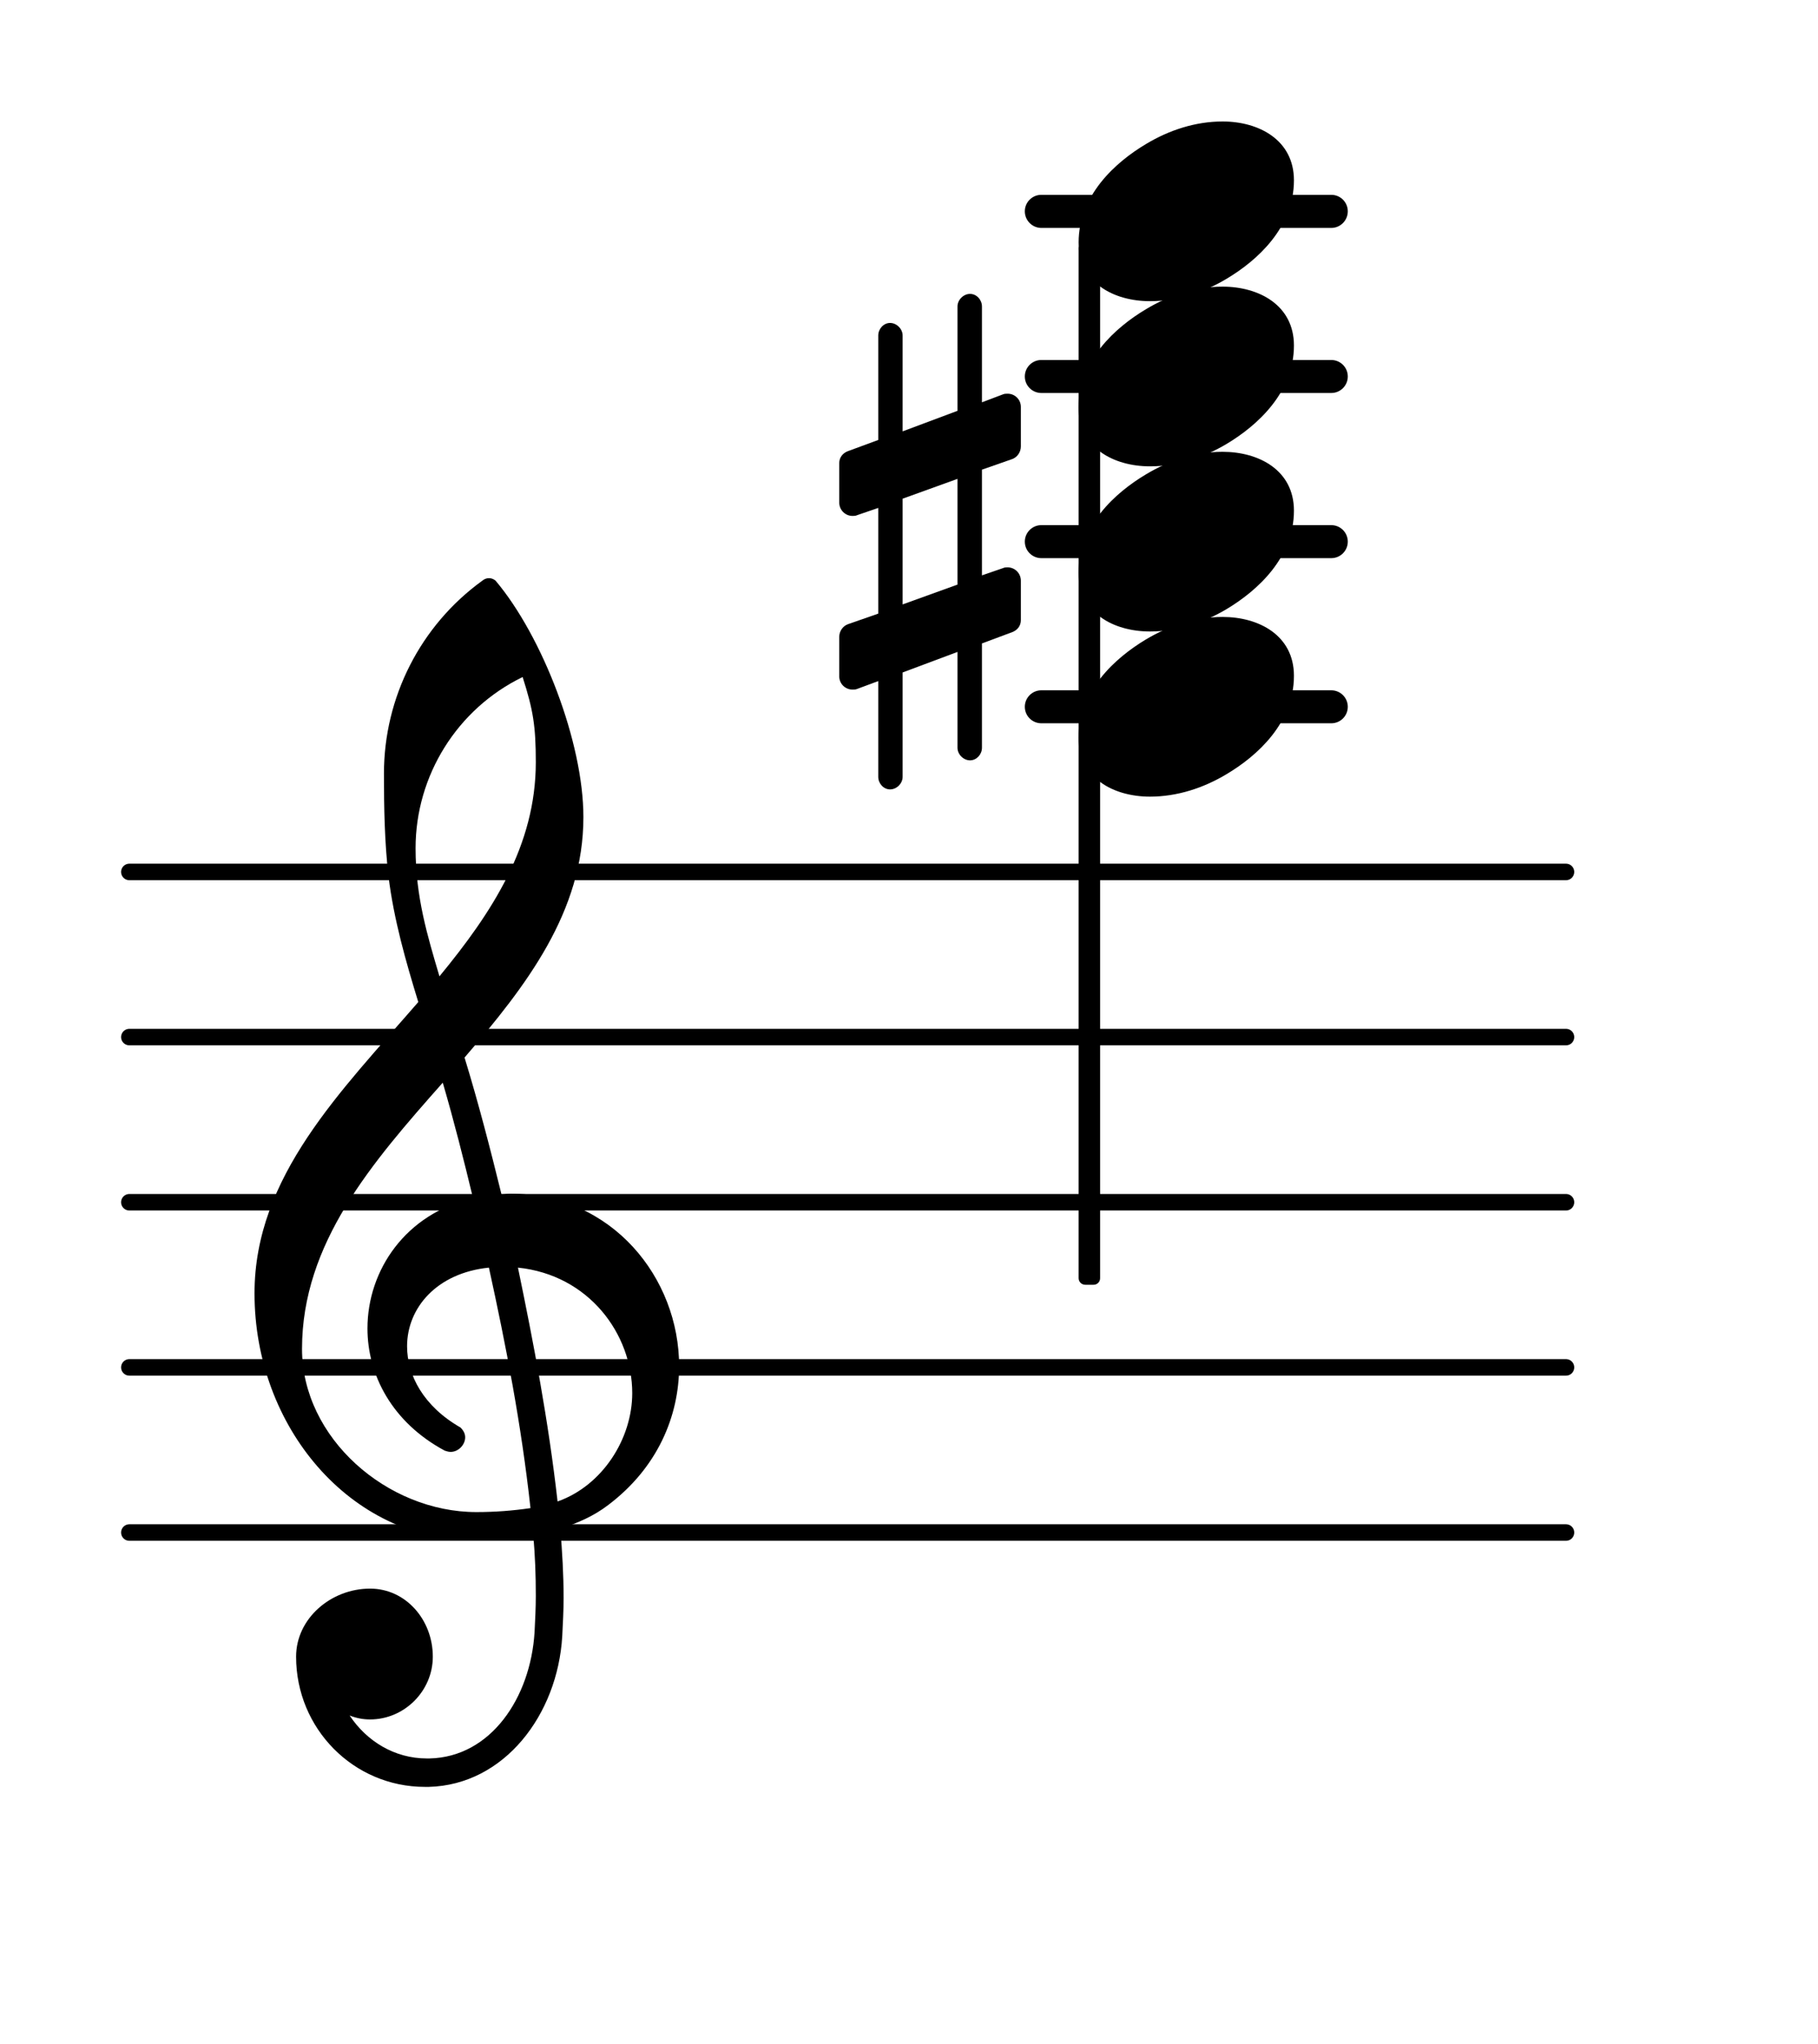 <?xml version="1.0" encoding="UTF-8"?>
<svg xmlns="http://www.w3.org/2000/svg" xmlns:xlink="http://www.w3.org/1999/xlink" width="68.472pt" height="76.976pt" viewBox="0 0 68.472 76.976" version="1.1">
<g id="surface1">
<path style="fill:none;stroke-width:0.1;stroke-linecap:round;stroke-linejoin:round;stroke:rgb(0%,0%,0%);stroke-opacity:1;stroke-miterlimit:4;" d="M 0.05 -0 L 8.752 -0 " transform="matrix(6.218,0,0,6.218,4.561,57.704)"/>
<path style="fill:none;stroke-width:0.1;stroke-linecap:round;stroke-linejoin:round;stroke:rgb(0%,0%,0%);stroke-opacity:1;stroke-miterlimit:4;" d="M 0.05 -0 L 8.752 -0 " transform="matrix(6.218,0,0,6.218,4.561,51.486)"/>
<path style="fill:none;stroke-width:0.1;stroke-linecap:round;stroke-linejoin:round;stroke:rgb(0%,0%,0%);stroke-opacity:1;stroke-miterlimit:4;" d="M 0.05 -0 L 8.752 -0 " transform="matrix(6.218,0,0,6.218,4.561,45.268)"/>
<path style="fill:none;stroke-width:0.1;stroke-linecap:round;stroke-linejoin:round;stroke:rgb(0%,0%,0%);stroke-opacity:1;stroke-miterlimit:4;" d="M 0.05 0 L 8.752 0 " transform="matrix(6.218,0,0,6.218,4.561,39.049)"/>
<path style="fill:none;stroke-width:0.1;stroke-linecap:round;stroke-linejoin:round;stroke:rgb(0%,0%,0%);stroke-opacity:1;stroke-miterlimit:4;" d="M 0.05 0 L 8.752 0 " transform="matrix(6.218,0,0,6.218,4.561,32.831)"/>
<path style=" stroke:none;fill-rule:nonzero;fill:rgb(0%,0%,0%);fill-opacity:1;" d="M 39.219 7.336 L 50.141 7.336 C 50.484 7.336 50.762 7.613 50.762 7.957 C 50.762 8.301 50.484 8.582 50.141 8.582 L 39.219 8.582 C 38.879 8.582 38.598 8.301 38.598 7.957 C 38.598 7.613 38.879 7.336 39.219 7.336 Z M 39.219 7.336 "/>
<path style=" stroke:none;fill-rule:nonzero;fill:rgb(0%,0%,0%);fill-opacity:1;" d="M 39.219 13.555 L 50.141 13.555 C 50.484 13.555 50.762 13.832 50.762 14.176 C 50.762 14.52 50.484 14.797 50.141 14.797 L 39.219 14.797 C 38.879 14.797 38.598 14.52 38.598 14.176 C 38.598 13.832 38.879 13.555 39.219 13.555 Z M 39.219 13.555 "/>
<path style=" stroke:none;fill-rule:nonzero;fill:rgb(0%,0%,0%);fill-opacity:1;" d="M 39.219 19.773 L 50.141 19.773 C 50.484 19.773 50.762 20.051 50.762 20.395 C 50.762 20.738 50.484 21.016 50.141 21.016 L 39.219 21.016 C 38.879 21.016 38.598 20.738 38.598 20.395 C 38.598 20.051 38.879 19.773 39.219 19.773 Z M 39.219 19.773 "/>
<path style=" stroke:none;fill-rule:nonzero;fill:rgb(0%,0%,0%);fill-opacity:1;" d="M 39.219 25.992 L 50.141 25.992 C 50.484 25.992 50.762 26.27 50.762 26.613 C 50.762 26.957 50.484 27.234 50.141 27.234 L 39.219 27.234 C 38.879 27.234 38.598 26.957 38.598 26.613 C 38.598 26.27 38.879 25.992 39.219 25.992 Z M 39.219 25.992 "/>
<path style=" stroke:none;fill-rule:nonzero;fill:rgb(0%,0%,0%);fill-opacity:1;" d="M 36.984 28.156 C 36.984 28.402 36.785 28.629 36.535 28.629 C 36.285 28.629 36.062 28.402 36.062 28.156 L 36.062 24.547 L 33.996 25.32 L 33.996 29.25 C 33.996 29.5 33.773 29.723 33.523 29.723 C 33.277 29.723 33.078 29.5 33.078 29.25 L 33.078 25.645 L 32.281 25.941 C 32.23 25.965 32.156 25.965 32.109 25.965 C 31.832 25.965 31.609 25.742 31.609 25.469 L 31.609 23.977 C 31.609 23.777 31.734 23.578 31.934 23.504 L 33.078 23.105 L 33.078 19.125 L 32.281 19.398 C 32.23 19.426 32.156 19.426 32.109 19.426 C 31.832 19.426 31.609 19.199 31.609 18.926 L 31.609 17.434 C 31.609 17.234 31.734 17.062 31.934 16.988 L 33.078 16.566 L 33.078 12.633 C 33.078 12.387 33.277 12.16 33.523 12.16 C 33.773 12.16 33.996 12.387 33.996 12.633 L 33.996 16.242 L 36.062 15.469 L 36.062 11.539 C 36.062 11.293 36.285 11.066 36.535 11.066 C 36.785 11.066 36.984 11.293 36.984 11.539 L 36.984 15.148 L 37.777 14.848 C 37.828 14.824 37.902 14.824 37.953 14.824 C 38.227 14.824 38.449 15.047 38.449 15.32 L 38.449 16.812 C 38.449 17.012 38.324 17.211 38.125 17.285 L 36.984 17.684 L 36.984 21.664 L 37.777 21.391 C 37.828 21.363 37.902 21.363 37.953 21.363 C 38.227 21.363 38.449 21.59 38.449 21.863 L 38.449 23.355 C 38.449 23.555 38.324 23.727 38.125 23.801 L 36.984 24.227 Z M 33.996 18.777 L 33.996 22.758 L 36.062 22.012 L 36.062 18.031 Z M 33.996 18.777 "/>
<path style=" stroke:none;fill-rule:nonzero;fill:rgb(0%,0%,0%);fill-opacity:1;" d="M 40.875 9.117 L 41.188 9.117 C 41.324 9.117 41.434 9.227 41.434 9.363 L 41.434 48.129 C 41.434 48.266 41.324 48.375 41.188 48.375 L 40.875 48.375 C 40.738 48.375 40.625 48.266 40.625 48.129 L 40.625 9.363 C 40.625 9.227 40.738 9.117 40.875 9.117 Z M 40.875 9.117 "/>
<path style=" stroke:none;fill-rule:nonzero;fill:rgb(0%,0%,0%);fill-opacity:1;" d="M 16.152 67.281 L 16.004 67.281 C 13.316 67.281 11.152 65.09 11.152 62.379 C 11.152 60.938 12.469 59.816 13.938 59.816 C 15.281 59.816 16.301 60.988 16.301 62.379 C 16.301 63.672 15.23 64.742 13.938 64.742 C 13.664 64.742 13.414 64.691 13.168 64.594 C 13.812 65.562 14.859 66.211 16.078 66.211 L 16.176 66.211 Z M 21 56.535 C 22.691 55.938 23.812 54.172 23.812 52.457 C 23.812 50.219 22.172 48.004 19.508 47.73 C 20.105 50.613 20.652 53.477 21 56.535 Z M 11.375 50.789 C 11.375 54.148 14.586 56.934 17.941 56.934 C 18.641 56.934 19.309 56.883 19.98 56.785 C 19.633 53.625 19.062 50.691 18.414 47.73 C 16.449 47.93 15.332 49.246 15.332 50.691 C 15.332 51.785 15.953 52.953 17.344 53.75 C 17.469 53.875 17.52 53.996 17.52 54.121 C 17.52 54.395 17.27 54.668 16.973 54.668 C 16.898 54.668 16.824 54.645 16.75 54.621 C 14.758 53.551 13.84 51.758 13.84 50.02 C 13.84 47.828 15.281 45.691 17.816 45.117 C 17.469 43.676 17.098 42.207 16.676 40.766 C 14.012 43.773 11.375 46.809 11.375 50.789 Z M 17.867 58.004 C 13.191 58.004 9.586 53.723 9.586 48.699 C 9.586 44.297 12.844 41.09 15.754 37.73 C 15.281 36.188 14.832 34.621 14.633 33.004 C 14.484 31.711 14.461 30.418 14.461 29.125 C 14.461 26.266 15.828 23.555 18.168 21.863 C 18.316 21.738 18.516 21.738 18.664 21.863 C 20.43 23.953 21.973 27.957 21.973 30.766 C 21.973 34.324 19.832 37.109 17.496 39.82 C 18.016 41.512 18.465 43.254 18.887 44.969 C 18.988 44.969 19.113 44.945 19.211 44.945 C 23.066 44.945 25.578 48.129 25.578 51.438 C 25.578 53.328 24.758 55.266 22.918 56.66 C 22.371 57.082 21.746 57.355 21.102 57.555 C 21.176 58.426 21.227 59.297 21.227 60.168 C 21.227 60.641 21.199 61.137 21.176 61.609 C 21 64.57 18.988 67.207 16.152 67.281 L 16.176 66.211 C 18.488 66.16 19.98 63.922 20.133 61.461 C 20.156 61.012 20.18 60.539 20.18 60.09 C 20.18 59.32 20.156 58.574 20.082 57.805 C 19.359 57.926 18.641 58.004 17.867 58.004 Z M 20.18 28.703 C 20.18 27.336 20.082 26.738 19.684 25.492 C 17.223 26.688 15.652 29.199 15.652 31.938 C 15.652 33.777 16.102 35.242 16.551 36.762 C 18.539 34.348 20.18 31.836 20.18 28.703 Z M 20.18 28.703 "/>
<path style=" stroke:none;fill-rule:nonzero;fill:rgb(0%,0%,0%);fill-opacity:1;" d="M 46.047 4.574 C 47.418 4.574 48.734 5.273 48.734 6.789 C 48.734 8.555 47.367 9.801 46.199 10.496 C 45.328 11.02 44.332 11.34 43.312 11.34 C 41.945 11.34 40.625 10.645 40.625 9.129 C 40.625 7.363 41.996 6.117 43.164 5.422 C 44.035 4.898 45.027 4.574 46.047 4.574 Z M 46.047 4.574 "/>
<path style=" stroke:none;fill-rule:nonzero;fill:rgb(0%,0%,0%);fill-opacity:1;" d="M 46.047 10.793 C 47.418 10.793 48.734 11.492 48.734 13.008 C 48.734 14.773 47.367 16.016 46.199 16.715 C 45.328 17.234 44.332 17.559 43.312 17.559 C 41.945 17.559 40.625 16.863 40.625 15.348 C 40.625 13.578 41.996 12.336 43.164 11.641 C 44.035 11.117 45.027 10.793 46.047 10.793 Z M 46.047 10.793 "/>
<path style=" stroke:none;fill-rule:nonzero;fill:rgb(0%,0%,0%);fill-opacity:1;" d="M 46.047 17.012 C 47.418 17.012 48.734 17.707 48.734 19.227 C 48.734 20.992 47.367 22.234 46.199 22.934 C 45.328 23.453 44.332 23.777 43.312 23.777 C 41.945 23.777 40.625 23.082 40.625 21.562 C 40.625 19.797 41.996 18.555 43.164 17.859 C 44.035 17.336 45.027 17.012 46.047 17.012 Z M 46.047 17.012 "/>
<path style=" stroke:none;fill-rule:nonzero;fill:rgb(0%,0%,0%);fill-opacity:1;" d="M 46.047 23.23 C 47.418 23.23 48.734 23.926 48.734 25.445 C 48.734 27.211 47.367 28.453 46.199 29.148 C 45.328 29.672 44.332 29.996 43.312 29.996 C 41.945 29.996 40.625 29.301 40.625 27.781 C 40.625 26.016 41.996 24.773 43.164 24.074 C 44.035 23.555 45.027 23.23 46.047 23.23 Z M 46.047 23.23 "/>
</g>
</svg>
